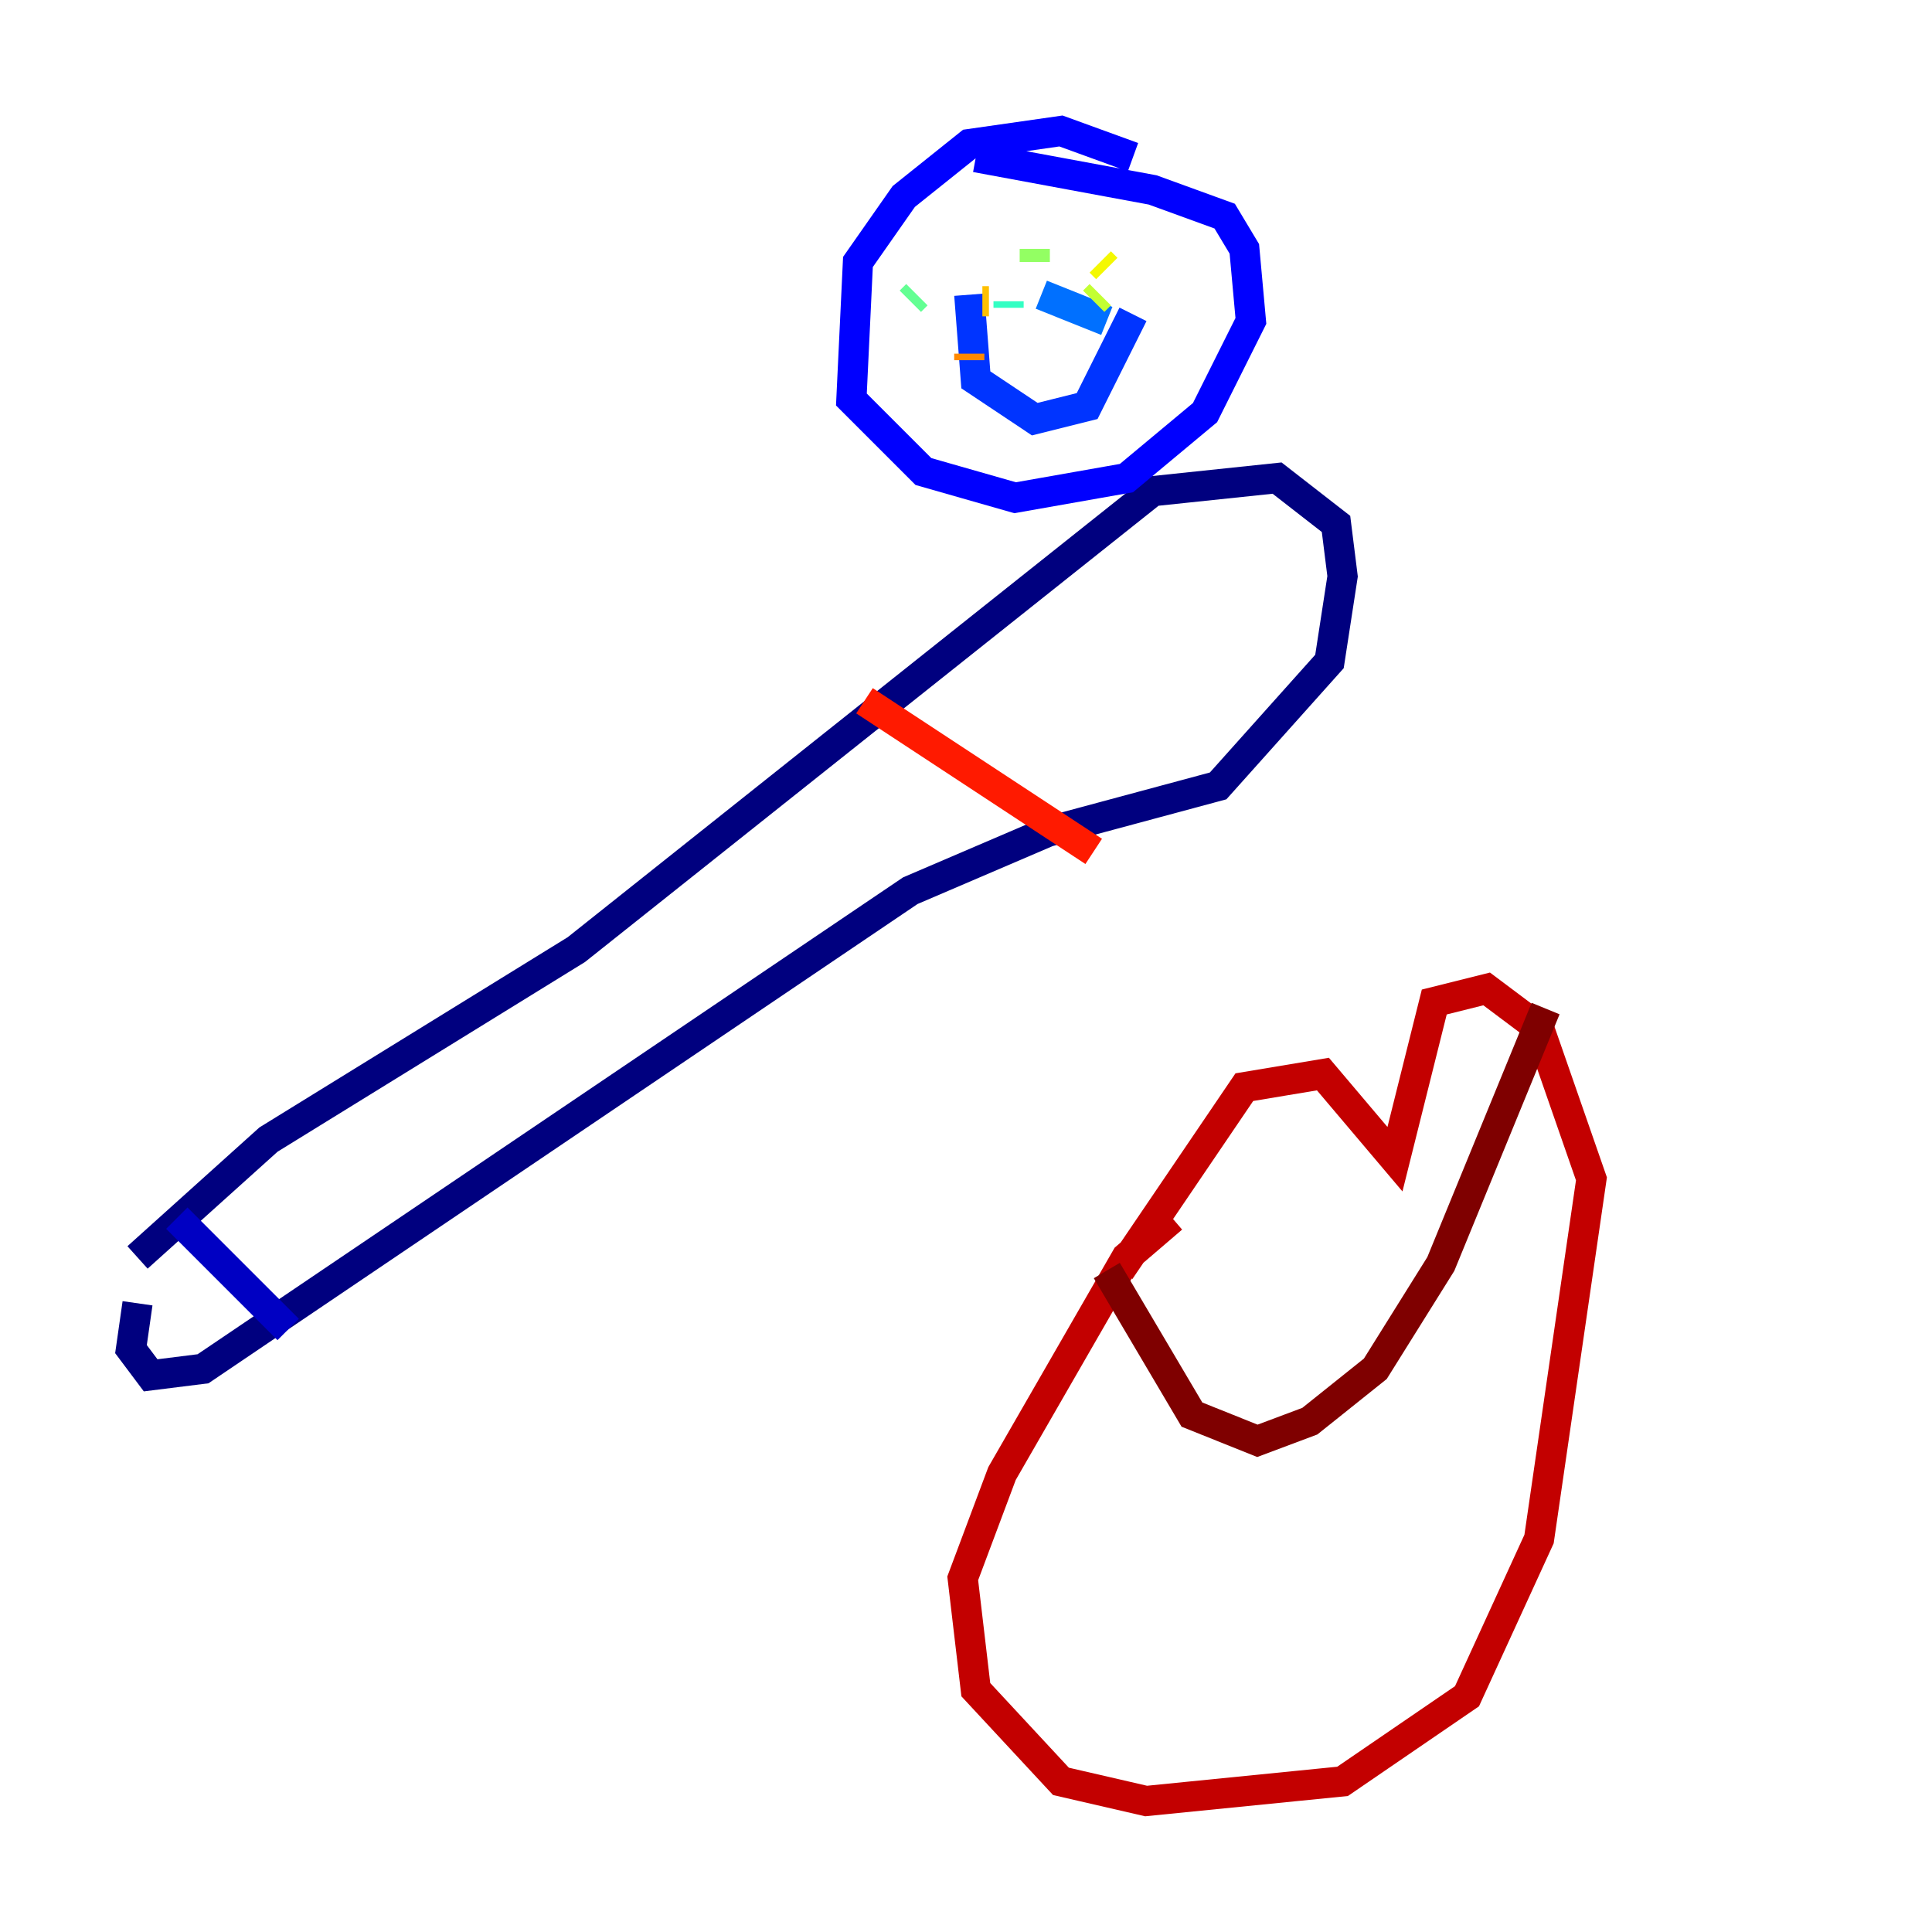 <?xml version="1.0" encoding="utf-8" ?>
<svg baseProfile="tiny" height="128" version="1.2" viewBox="0,0,128,128" width="128" xmlns="http://www.w3.org/2000/svg" xmlns:ev="http://www.w3.org/2001/xml-events" xmlns:xlink="http://www.w3.org/1999/xlink"><defs /><polyline fill="none" points="9.112,83.308 17.79,75.498 38.183,62.915 76.366,32.542 84.61,31.675 88.515,34.712 88.949,38.183 88.081,43.824 80.705,52.068 69.424,55.105 60.312,59.01 13.451,90.685 9.98,91.119 8.678,89.383 9.112,86.346" stroke="#00007f" stroke-width="2" /><polyline fill="none" points="11.715,80.705 19.091,88.081" stroke="#0000c3" stroke-width="2" /><polyline fill="none" points="75.064,10.414 70.291,8.678 64.217,9.546 59.878,13.017 56.841,17.356 56.407,26.468 61.18,31.241 67.254,32.976 74.63,31.675 79.837,27.336 82.875,21.261 82.441,16.488 81.139,14.319 76.366,12.583 64.651,10.414" stroke="#0000ff" stroke-width="2" /><polyline fill="none" points="64.217,19.525 64.651,25.166 68.556,27.77 72.027,26.902 75.064,20.827" stroke="#0034ff" stroke-width="2" /><polyline fill="none" points="68.99,19.525 73.329,21.261" stroke="#0070ff" stroke-width="2" /><polyline fill="none" points="73.763,20.827 73.763,20.827" stroke="#00acff" stroke-width="2" /><polyline fill="none" points="71.159,18.224 71.159,18.224" stroke="#02e8f4" stroke-width="2" /><polyline fill="none" points="66.82,20.393 66.82,19.959" stroke="#32ffc3" stroke-width="2" /><polyline fill="none" points="60.312,19.959 60.746,19.525" stroke="#63ff93" stroke-width="2" /><polyline fill="none" points="68.556,16.488 68.556,17.356" stroke="#93ff63" stroke-width="2" /><polyline fill="none" points="72.461,19.959 72.895,19.525" stroke="#c3ff32" stroke-width="2" /><polyline fill="none" points="73.329,17.79 72.895,17.356" stroke="#f4f802" stroke-width="2" /><polyline fill="none" points="65.519,19.959 65.085,19.959" stroke="#ffc000" stroke-width="2" /><polyline fill="none" points="64.217,23.864 64.217,23.43" stroke="#ff8900" stroke-width="2" /><polyline fill="none" points="66.82,18.658 66.82,18.658" stroke="#ff5100" stroke-width="2" /><polyline fill="none" points="57.275,46.427 72.461,56.407" stroke="#ff1a00" stroke-width="2" /><polyline fill="none" points="77.668,80.705 74.63,83.308 66.386,97.627 63.783,104.57 64.651,111.946 70.291,118.02 75.932,119.322 88.949,118.02 97.193,112.38 101.966,101.966 105.437,78.102 101.966,68.122 98.495,65.519 95.024,66.386 92.42,76.8 87.647,71.159 82.441,72.027 74.197,84.176" stroke="#c30000" stroke-width="2" /><polyline fill="none" points="73.329,84.176 78.969,93.722 83.308,95.458 86.78,94.156 91.119,90.685 95.458,83.742 102.4,66.82" stroke="#7f0000" stroke-width="2" /></svg>